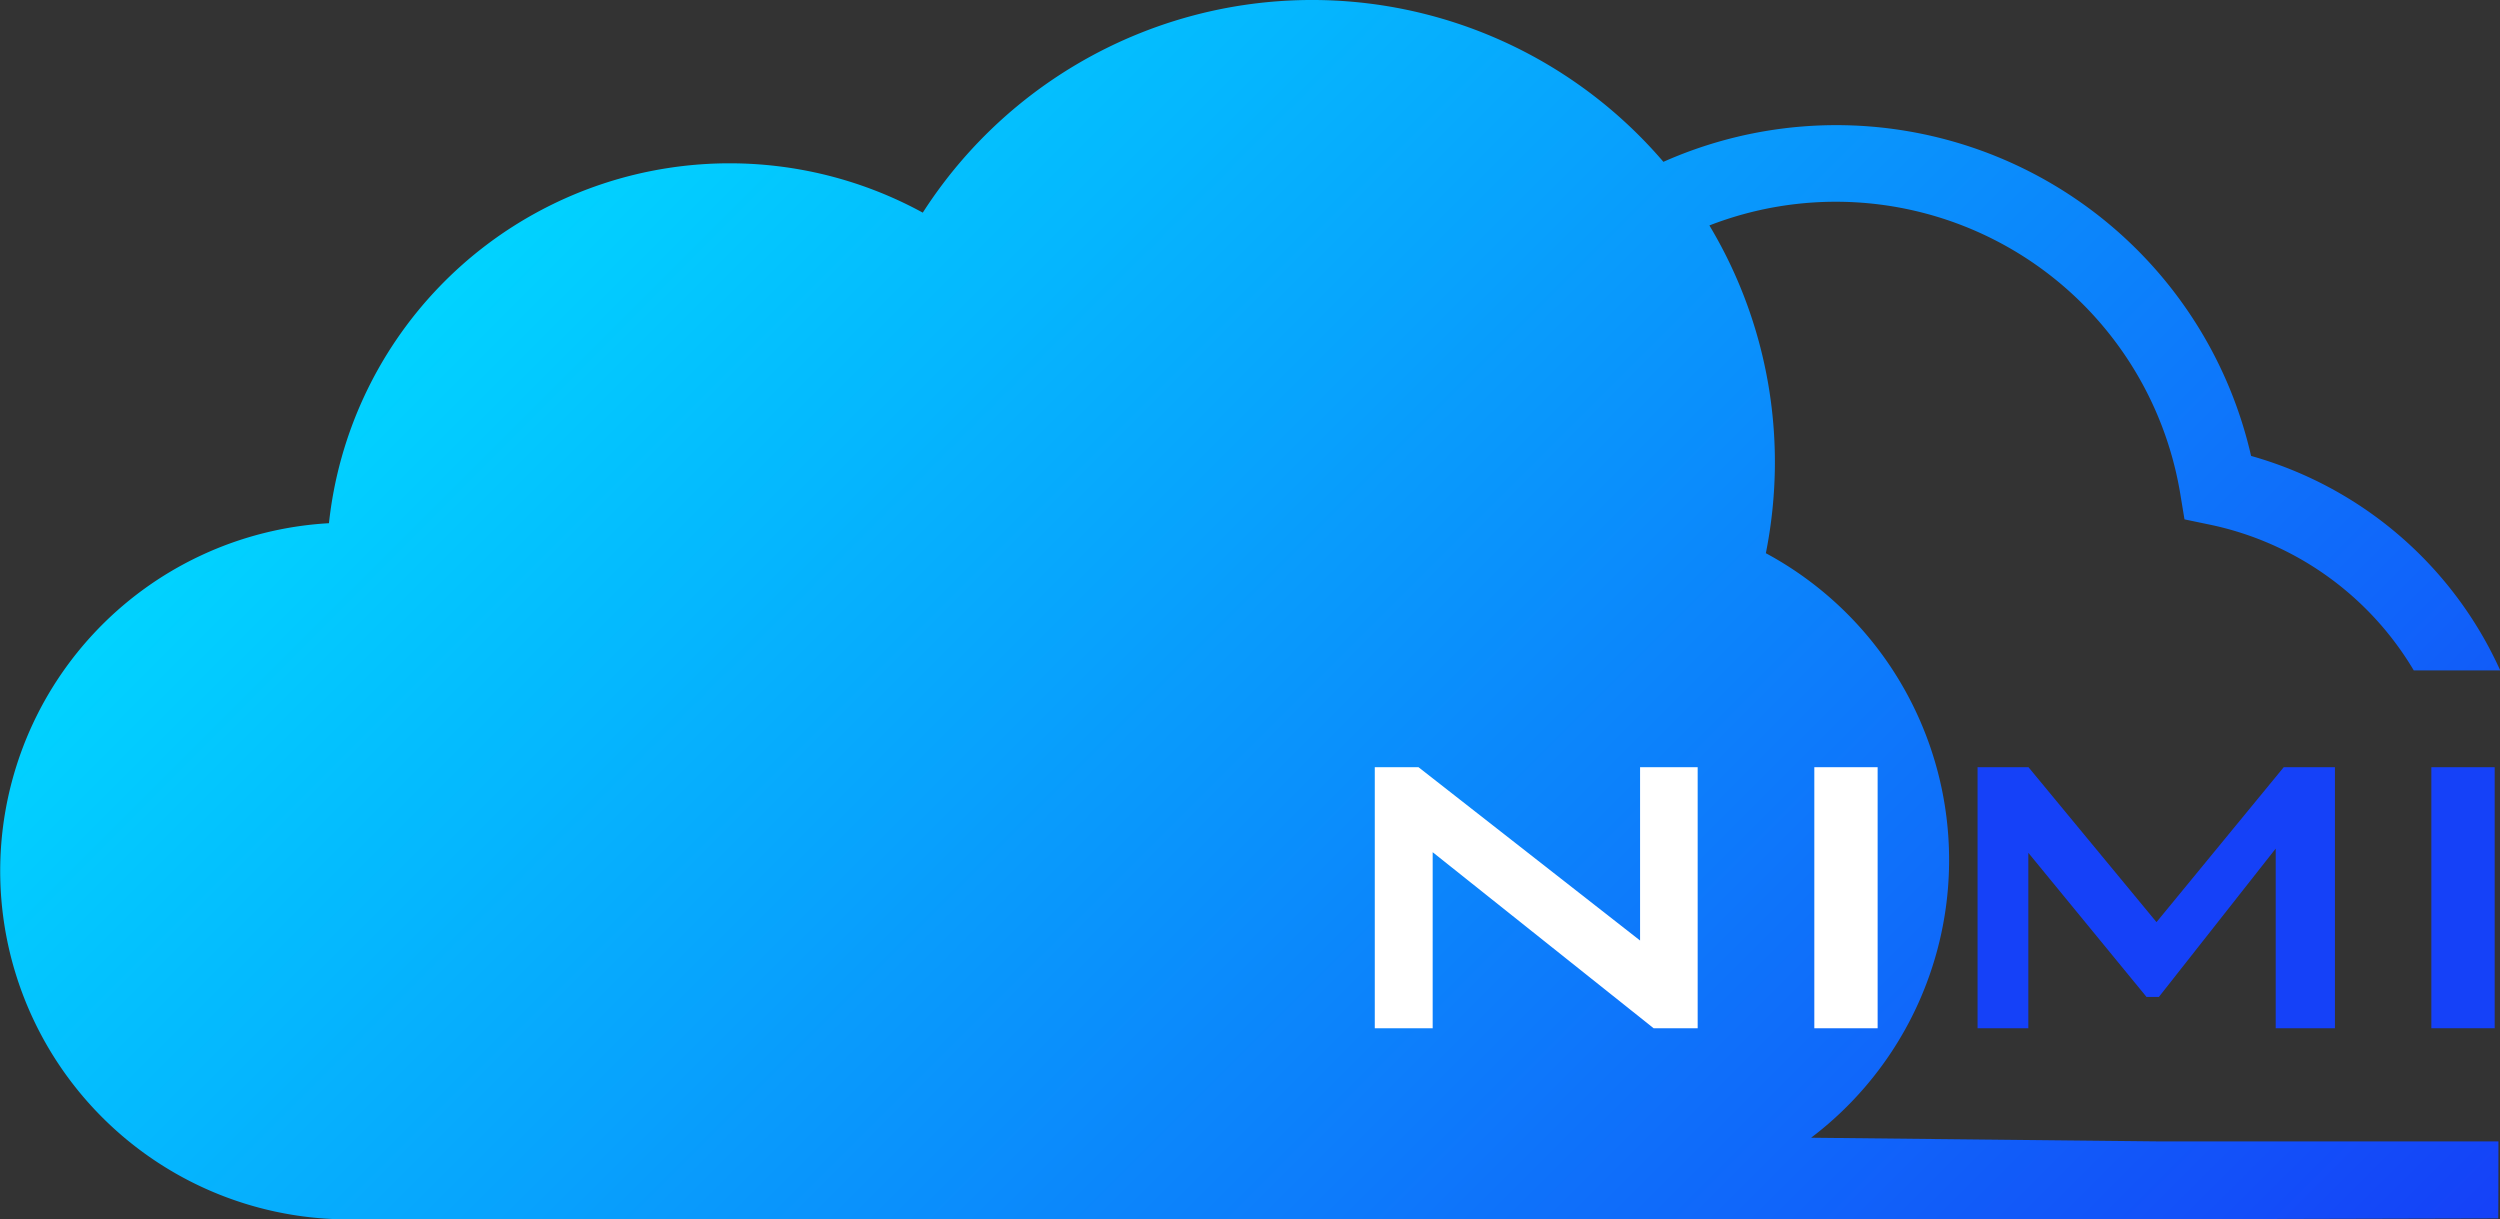 <svg xmlns="http://www.w3.org/2000/svg" xmlns:xlink="http://www.w3.org/1999/xlink" viewBox="0 0 585.95 285.82"><rect x="0" y="0" width="585.95" height="285.82" fill="#333333" stroke="none"/><defs><style>.cls-1{fill:url(#linear-gradient);}.cls-2{fill:#fff;}.cls-3{fill:#1541f8;}</style><linearGradient id="linear-gradient" x1="136.2" y1="33.96" x2="486.71" y2="384.47" gradientUnits="userSpaceOnUse"><stop offset="0" stop-color="#01d3ff"/><stop offset="1" stop-color="#1541f8"/></linearGradient></defs><title>Logo</title><g id="Layer_2" data-name="Layer 2"><g id="Layer_1-2" data-name="Layer 1"><path class="cls-1" d="M424.49,266.66a81.67,81.67,0,0,0-10.61-137A109.28,109.28,0,0,0,416,108.46a107.88,107.88,0,0,0-15.35-55.62A81.83,81.83,0,0,1,511,115.67l1,6.06,6,1.25a72.91,72.91,0,0,1,47.74,34.15H586a91.18,91.18,0,0,0-58.39-50.27A99.73,99.73,0,0,0,389.87,37.93,108.4,108.4,0,0,0,216.28,49.84,94.44,94.44,0,0,0,77.1,122.63a81.65,81.65,0,0,0,3.29,163.16v0H498.91l86.61-.22s.06,2.12.06-18.05H505.9Z"/><path class="cls-2" d="M322.22,241V179.82h10.25l51.93,40.62V179.82h13.5V241H387.58l-51.79-41.26V241Z"/><path class="cls-2" d="M425.24,241V179.82h14.84V241Z"/><path class="cls-3" d="M463.5,241V179.82h11.94l30,36.31,29.82-36.31h12V241H533.38V198.89L506,233.66h-2.9l-27.7-33.78V241Z"/><path class="cls-3" d="M569.86,241V179.82H584.7V241Z"/></g></g></svg>